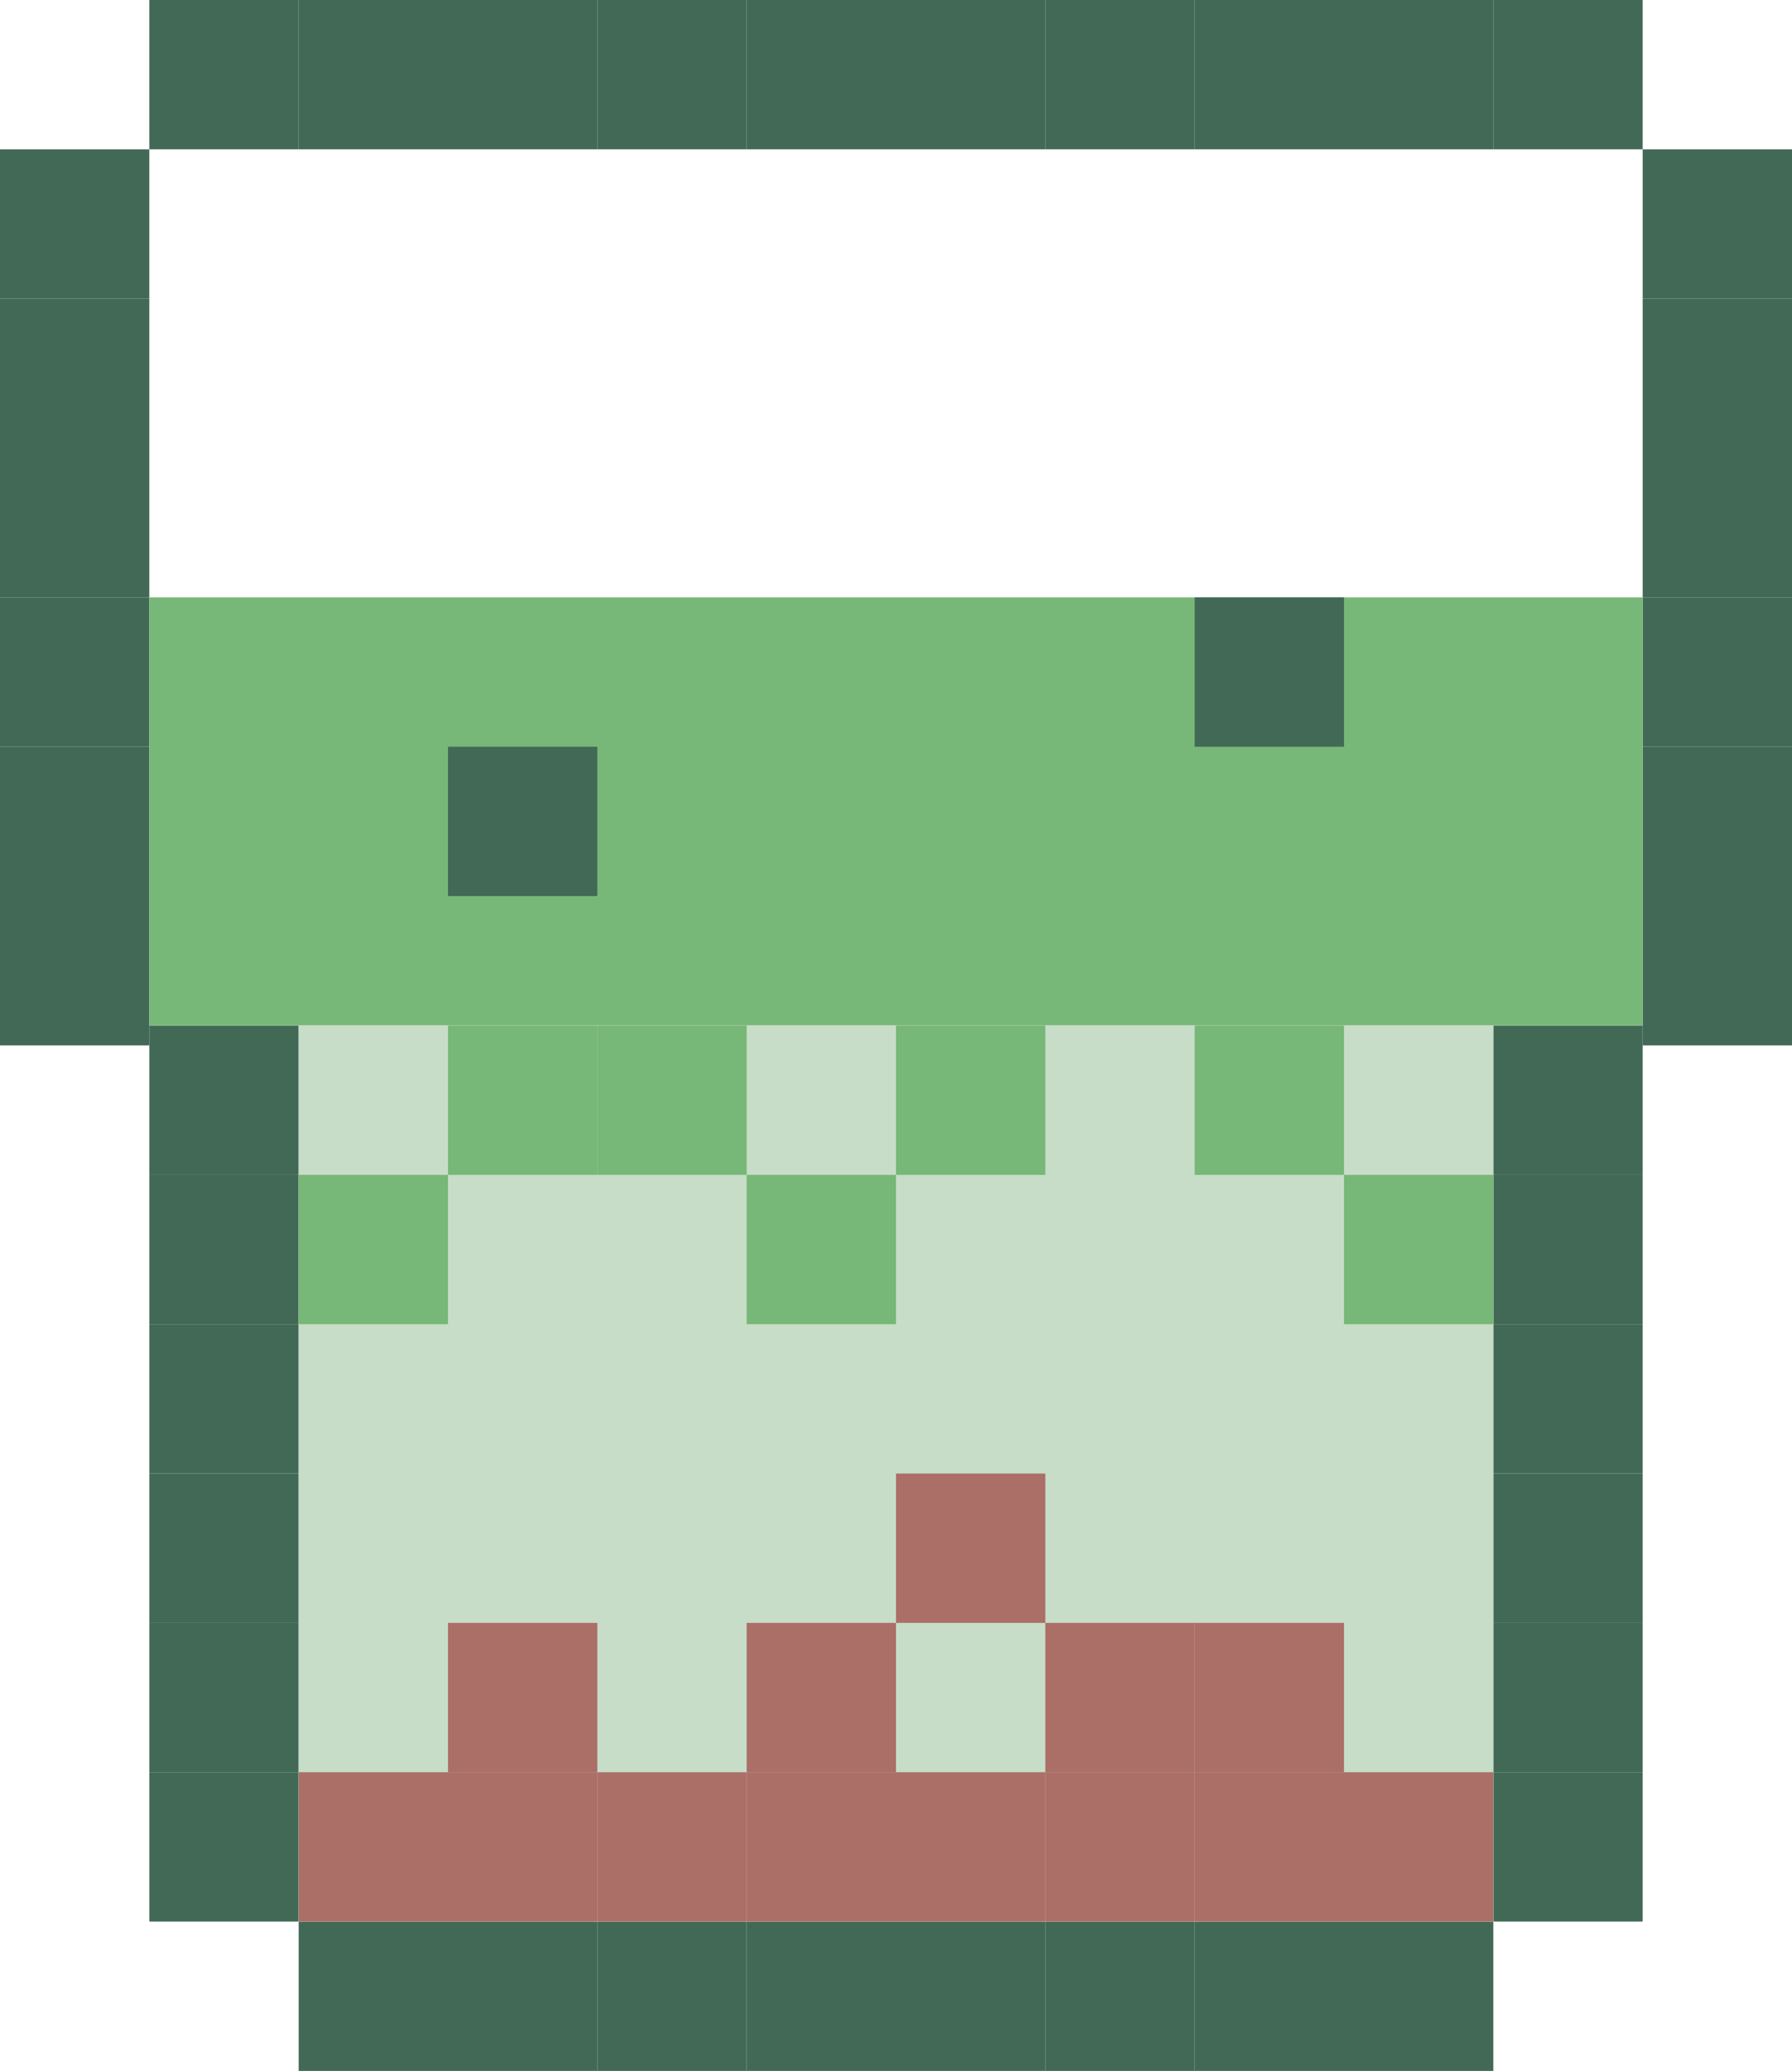 <svg width="360" height="416" viewBox="0 0 360 416" fill="none" xmlns="http://www.w3.org/2000/svg">
<rect width="30" height="30" transform="matrix(1 0 0 -1 30 30)" fill="#416956"/>
<rect width="30" height="30" transform="matrix(1 0 0 -1 60 30)" fill="#416956"/>
<rect width="30" height="30" transform="matrix(1 0 0 -1 90 30)" fill="#416956"/>
<rect width="30" height="30" transform="matrix(1 0 0 -1 120 30)" fill="#416956"/>
<rect width="30" height="30" transform="matrix(1 0 0 -1 150 30)" fill="#416956"/>
<rect width="30" height="30" transform="matrix(1 0 0 -1 180 30)" fill="#416956"/>
<rect width="30" height="30" transform="matrix(1 0 0 -1 210 30)" fill="#416956"/>
<rect width="30" height="30" transform="matrix(1 0 0 -1 240 30)" fill="#416956"/>
<rect width="30" height="30" transform="matrix(1 0 0 -1 270 30)" fill="#416956"/>
<rect width="30" height="30" transform="matrix(1 0 0 -1 300 30)" fill="#416956"/>
<rect width="30" height="30" transform="matrix(1 0 0 -1 330 60)" fill="#416956"/>
<rect width="30" height="30" transform="matrix(1 0 0 -1 330 90)" fill="#416956"/>
<rect width="30" height="30" transform="matrix(1 0 0 -1 330 120)" fill="#416956"/>
<rect width="30" height="30" transform="matrix(1 0 0 -1 330 150)" fill="#416956"/>
<rect width="30" height="30" transform="matrix(1 0 0 -1 330 180)" fill="#416956"/>
<rect width="30" height="30" transform="matrix(1 0 0 -1 330 210)" fill="#416956"/>
<rect width="30" height="30" transform="matrix(1 0 0 -1 300 236)" fill="#416956"/>
<rect width="30" height="30" transform="matrix(1 0 0 -1 300 266)" fill="#416956"/>
<rect width="30" height="30" transform="matrix(1 0 0 -1 300 296)" fill="#416956"/>
<rect width="30" height="30" transform="matrix(1 0 0 -1 300 326)" fill="#416956"/>
<rect width="30" height="30" transform="matrix(1 0 0 -1 300 356)" fill="#416956"/>
<rect width="30" height="30" transform="matrix(1 0 0 -1 300 386)" fill="#416956"/>
<rect x="30" y="60" width="30" height="30" transform="rotate(180 30 60)" fill="#416956"/>
<rect x="30" y="90" width="30" height="30" transform="rotate(180 30 90)" fill="#416956"/>
<rect x="30" y="120" width="30" height="30" transform="rotate(180 30 120)" fill="#416956"/>
<rect x="30" y="150" width="30" height="30" transform="rotate(180 30 150)" fill="#416956"/>
<rect x="30" y="180" width="30" height="30" transform="rotate(180 30 180)" fill="#416956"/>
<rect x="30" y="210" width="30" height="30" transform="rotate(180 30 210)" fill="#416956"/>
<rect x="60" y="236" width="30" height="30" transform="rotate(180 60 236)" fill="#416956"/>
<rect x="60" y="266" width="30" height="30" transform="rotate(180 60 266)" fill="#416956"/>
<rect x="60" y="296" width="30" height="30" transform="rotate(180 60 296)" fill="#416956"/>
<rect x="60" y="326" width="30" height="30" transform="rotate(180 60 326)" fill="#416956"/>
<rect x="60" y="356" width="30" height="30" transform="rotate(180 60 356)" fill="#416956"/>
<rect x="60" y="386" width="30" height="30" transform="rotate(180 60 386)" fill="#416956"/>
<rect width="30" height="30" transform="matrix(1 0 0 -1 270 416)" fill="#416956"/>
<rect width="30" height="30" transform="matrix(1 0 0 -1 240 416)" fill="#416956"/>
<rect width="30" height="30" transform="matrix(1 0 0 -1 210 416)" fill="#416956"/>
<rect width="30" height="30" transform="matrix(1 0 0 -1 180 416)" fill="#416956"/>
<rect width="30" height="30" transform="matrix(1 0 0 -1 150 416)" fill="#416956"/>
<rect width="30" height="30" transform="matrix(1 0 0 -1 120 416)" fill="#416956"/>
<rect width="30" height="30" transform="matrix(1 0 0 -1 90 416)" fill="#416956"/>
<rect width="30" height="30" transform="matrix(1 0 0 -1 60 416)" fill="#416956"/>
<rect x="30" y="120" width="300" height="86" fill="#77B777"/>
<rect x="60" y="206" width="240" height="180" fill="#C7DDC7"/>
<rect x="150" y="236" width="30" height="30" transform="rotate(180 150 236)" fill="#77B777"/>
<rect x="210" y="236" width="30" height="30" transform="rotate(180 210 236)" fill="#77B777"/>
<rect x="270" y="236" width="30" height="30" transform="rotate(180 270 236)" fill="#77B777"/>
<rect x="300" y="266" width="30" height="30" transform="rotate(180 300 266)" fill="#77B777"/>
<rect x="120" y="236" width="30" height="30" transform="rotate(180 120 236)" fill="#77B777"/>
<rect x="180" y="266" width="30" height="30" transform="rotate(180 180 266)" fill="#77B777"/>
<rect x="300" y="386" width="30" height="30" transform="rotate(180 300 386)" fill="#AB6F67"/>
<rect x="270" y="386" width="30" height="30" transform="rotate(180 270 386)" fill="#AB6F67"/>
<rect x="270" y="356" width="30" height="30" transform="rotate(180 270 356)" fill="#AB6F67"/>
<rect x="240" y="356" width="30" height="30" transform="rotate(180 240 356)" fill="#AB6F67"/>
<rect x="210" y="326" width="30" height="30" transform="rotate(180 210 326)" fill="#AB6F67"/>
<rect x="180" y="356" width="30" height="30" transform="rotate(180 180 356)" fill="#AB6F67"/>
<rect x="120" y="356" width="30" height="30" transform="rotate(180 120 356)" fill="#AB6F67"/>
<rect x="120" y="386" width="30" height="30" transform="rotate(180 120 386)" fill="#AB6F67"/>
<rect x="90" y="386" width="30" height="30" transform="rotate(180 90 386)" fill="#AB6F67"/>
<rect x="180" y="386" width="30" height="30" transform="rotate(180 180 386)" fill="#AB6F67"/>
<rect x="150" y="386" width="30" height="30" transform="rotate(180 150 386)" fill="#AB6F67"/>
<rect x="240" y="386" width="30" height="30" transform="rotate(180 240 386)" fill="#AB6F67"/>
<rect x="210" y="386" width="30" height="30" transform="rotate(180 210 386)" fill="#AB6F67"/>
<rect x="90" y="266" width="30" height="30" transform="rotate(180 90 266)" fill="#77B777"/>
<rect x="120" y="180" width="30" height="30" transform="rotate(180 120 180)" fill="#416956"/>
<rect x="270" y="150" width="30" height="30" transform="rotate(180 270 150)" fill="#416956"/>
</svg>
